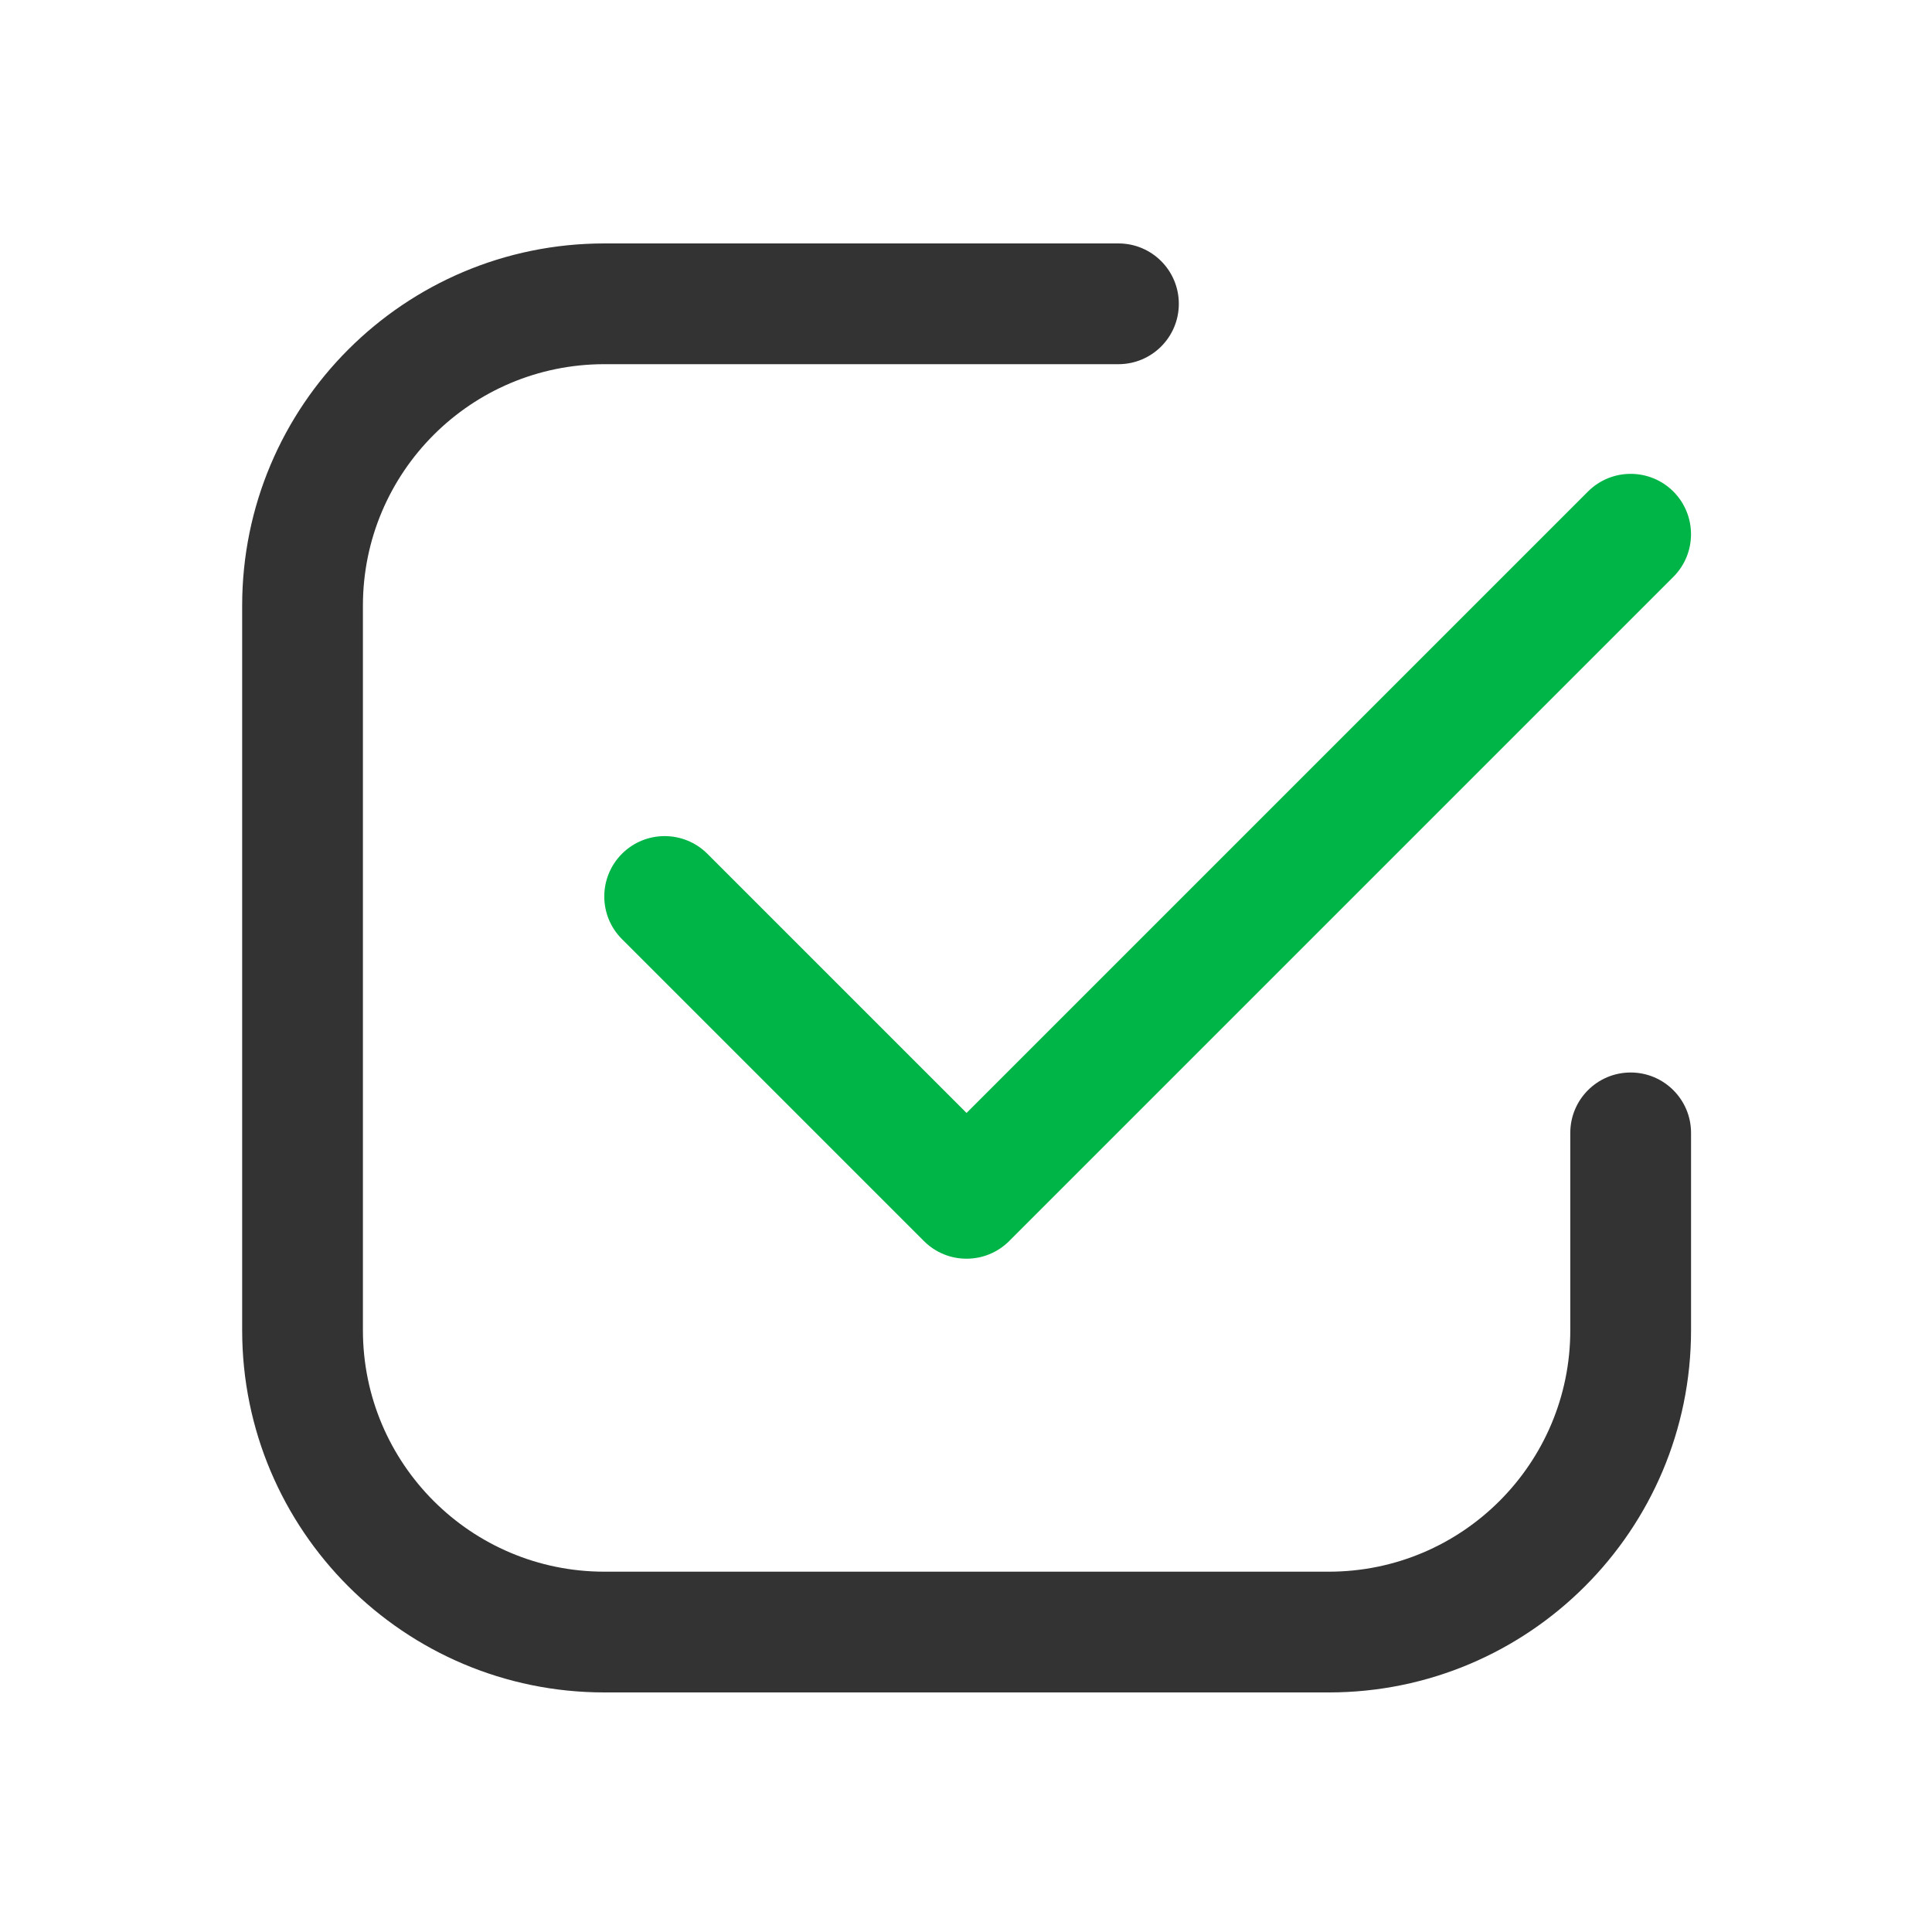 <svg width="32" height="32" viewBox="0 0 32 32" fill="none" xmlns="http://www.w3.org/2000/svg" class="loopindex-button">
<path class="loopindex-svg-icon" fill-rule="evenodd" clip-rule="evenodd" d="M27.716 8.141C28.106 8.532 28.106 9.165 27.716 9.555L16.716 20.555C16.325 20.946 15.692 20.946 15.302 20.555L10.302 15.555C9.911 15.165 9.911 14.532 10.302 14.141C10.692 13.751 11.325 13.751 11.716 14.141L16.009 18.434L26.302 8.141C26.692 7.751 27.325 7.751 27.716 8.141Z" fill="#00B548"/>
<path class="loopindex-svg-icon" fill-rule="evenodd" clip-rule="evenodd" d="M10.011 6.032C7.801 6.032 6.011 7.823 6.011 10.032V22.032C6.011 24.241 7.801 26.032 10.011 26.032H22.009C24.218 26.032 26.009 24.241 26.009 22.032V18.764C26.009 18.212 26.456 17.764 27.009 17.764C27.561 17.764 28.009 18.212 28.009 18.764V22.032C28.009 25.345 25.322 28.032 22.009 28.032H10.011C6.697 28.032 4.011 25.345 4.011 22.032V10.032C4.011 6.718 6.697 4.032 10.011 4.032H18.525C19.078 4.032 19.525 4.479 19.525 5.032C19.525 5.584 19.078 6.032 18.525 6.032H10.011Z" fill="#333333"/>
</svg>
